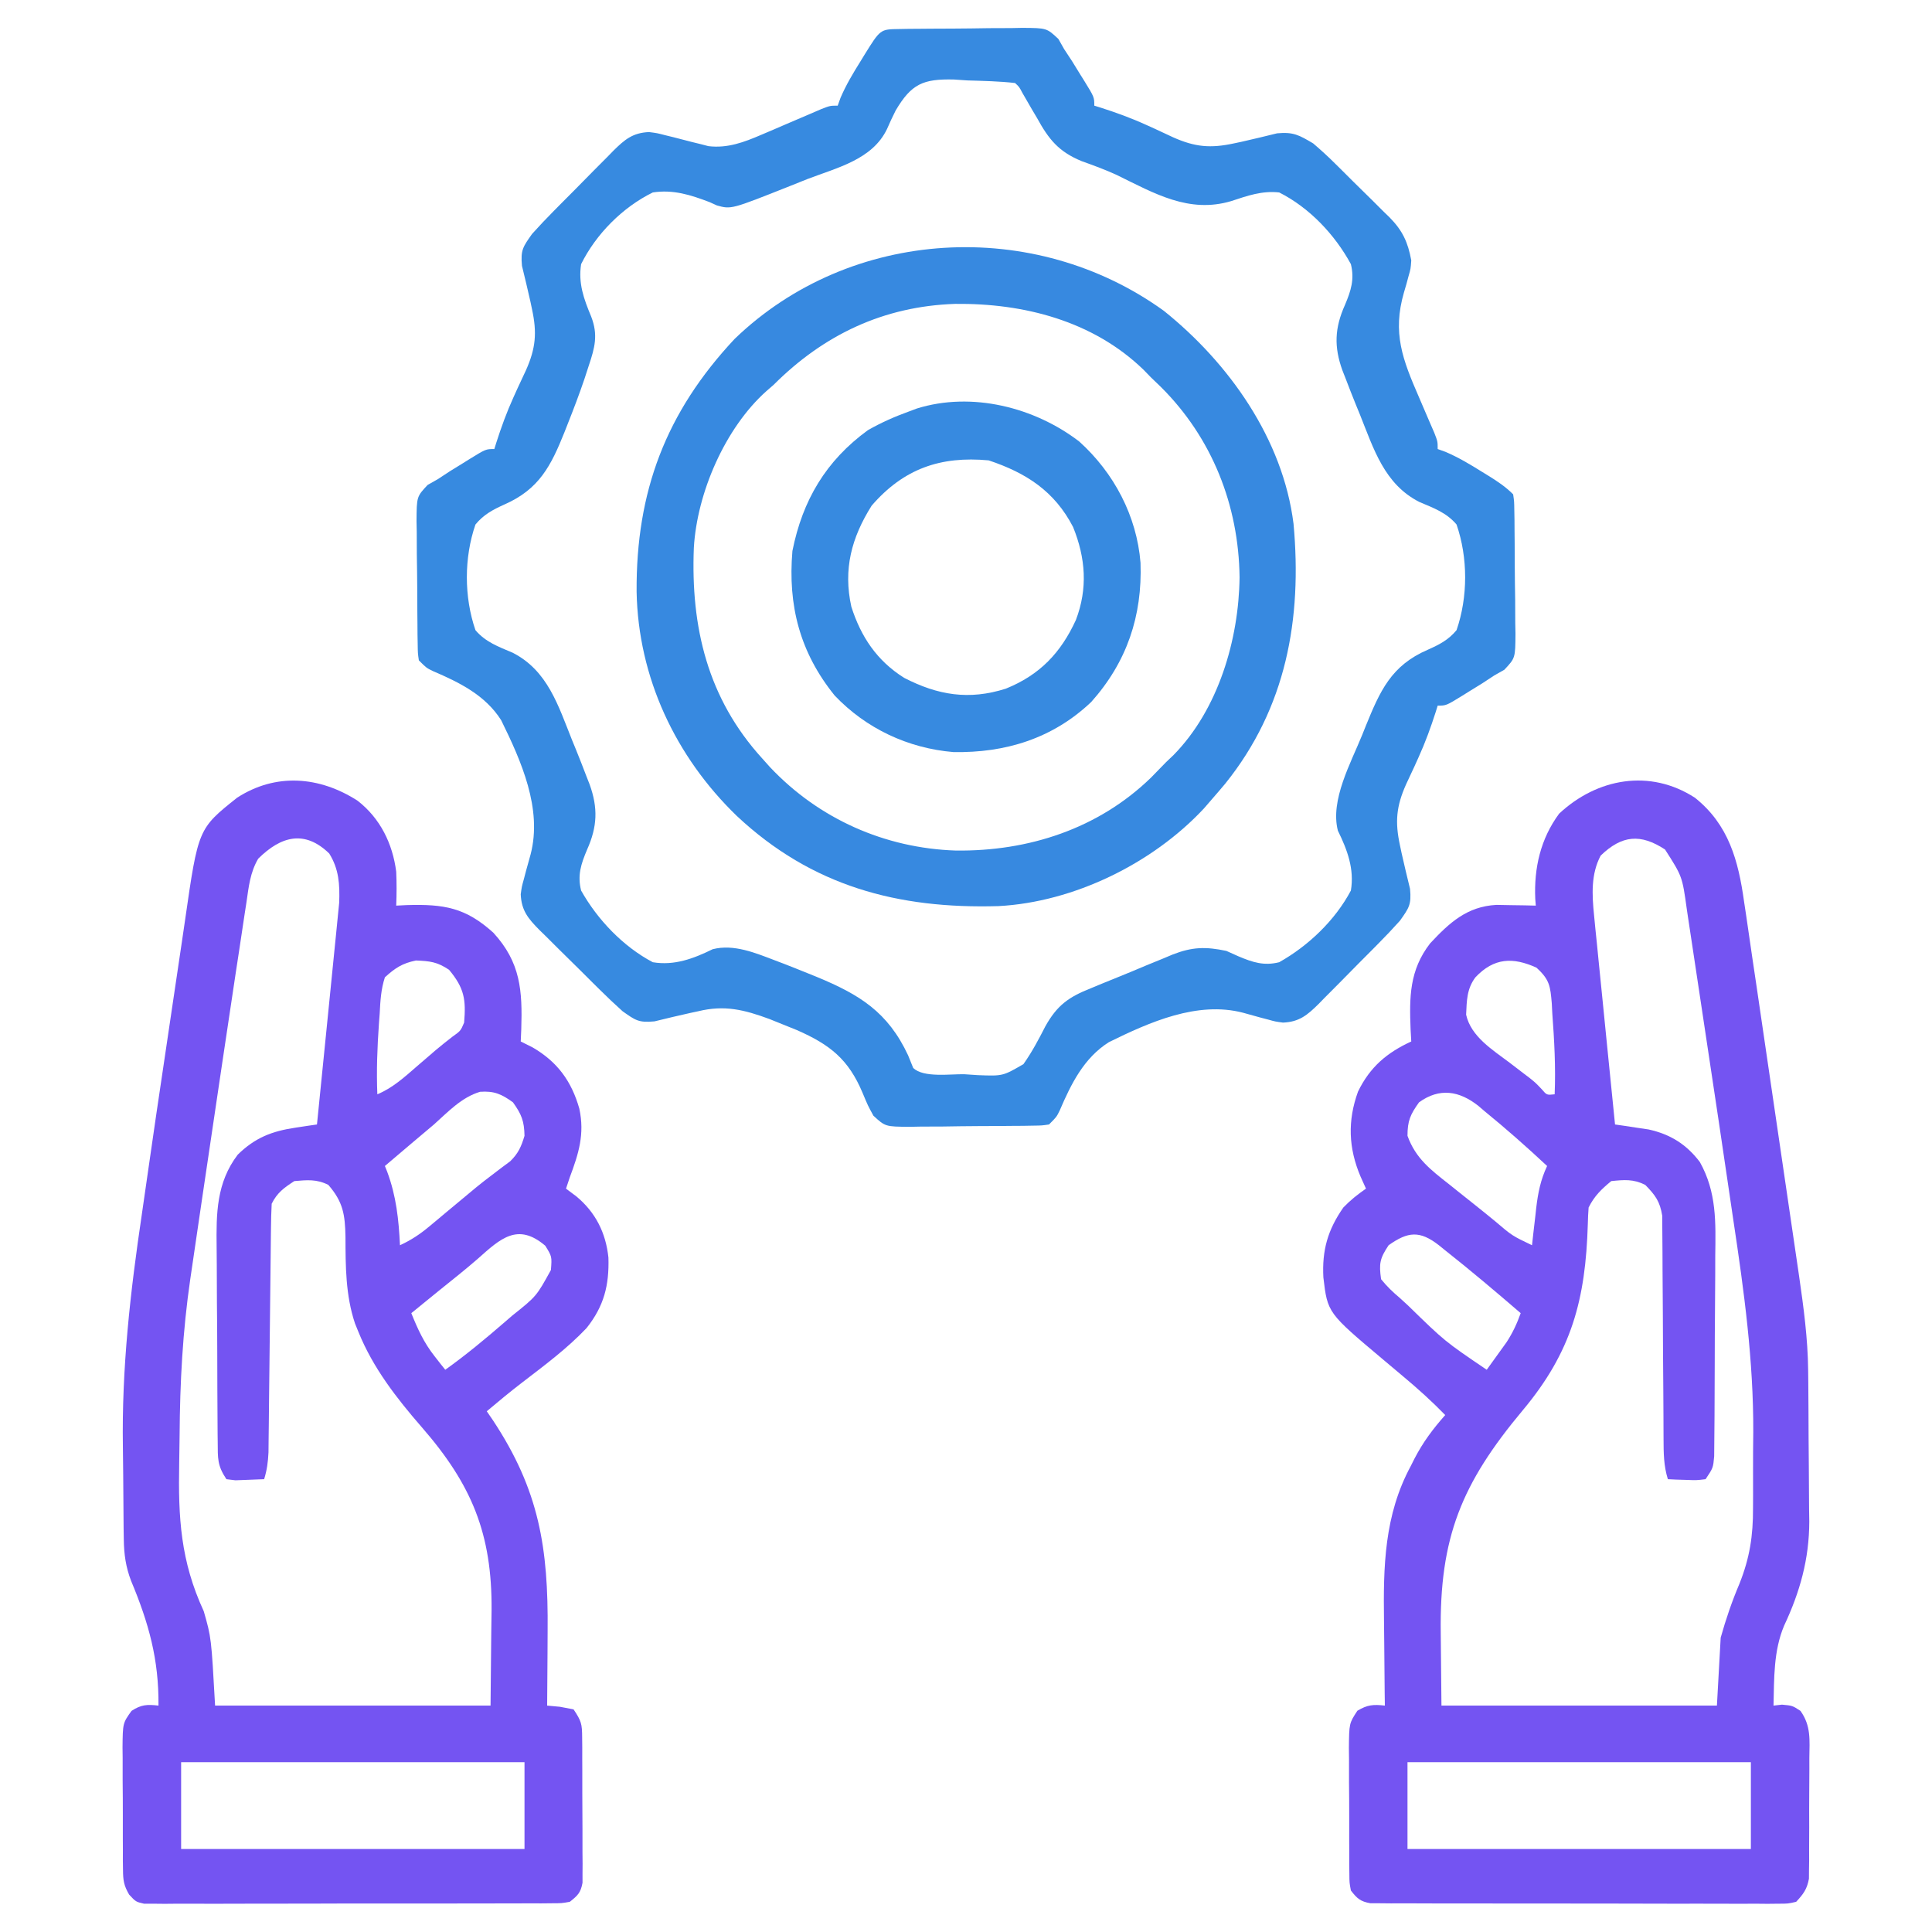 <?xml version="1.0" encoding="UTF-8"?>
<svg version="1.1" xmlns="http://www.w3.org/2000/svg" width="512" height="512">
<path d="M0 0 C8.944 7.128 11.515 16.666 13.032 27.586 C13.207 28.742 13.382 29.898 13.562 31.088 C14.13 34.88 14.675 38.674 15.219 42.469 C15.611 45.121 16.005 47.773 16.401 50.425 C17.225 55.971 18.038 61.519 18.841 67.068 C19.97 74.867 21.121 82.661 22.276 90.456 C23.913 101.502 25.538 112.55 27.142 123.602 C27.298 124.672 27.455 125.742 27.617 126.845 C28.807 135.09 29.917 143.322 30.005 151.663 C30.024 153.281 30.024 153.281 30.044 154.931 C30.051 156.064 30.059 157.196 30.066 158.363 C30.074 159.561 30.083 160.759 30.091 161.994 C30.105 164.516 30.115 167.038 30.123 169.56 C30.135 172.119 30.155 174.678 30.185 177.237 C30.228 180.966 30.244 184.696 30.254 188.426 C30.271 189.552 30.289 190.679 30.307 191.839 C30.28 201.763 27.849 210.45 23.641 219.406 C20.806 226.109 21.006 233.42 20.828 240.594 C21.571 240.511 22.313 240.429 23.078 240.344 C25.828 240.594 25.828 240.594 27.969 241.992 C30.808 245.965 30.382 249.7 30.324 254.469 C30.326 255.43 30.327 256.392 30.329 257.382 C30.327 259.413 30.315 261.444 30.295 263.475 C30.266 266.583 30.274 269.689 30.287 272.797 C30.281 274.771 30.272 276.745 30.262 278.719 C30.265 279.648 30.268 280.577 30.271 281.535 C30.258 282.402 30.245 283.27 30.232 284.164 C30.227 284.925 30.221 285.685 30.216 286.469 C29.709 289.245 28.747 290.535 26.828 292.594 C24.671 293.094 24.671 293.094 22.122 293.095 C21.154 293.105 20.187 293.115 19.19 293.125 C18.13 293.115 17.07 293.105 15.979 293.095 C14.861 293.101 13.744 293.106 12.593 293.112 C8.89 293.124 5.187 293.108 1.484 293.09 C-1.082 293.09 -3.649 293.091 -6.216 293.094 C-11.6 293.096 -16.983 293.083 -22.367 293.06 C-28.592 293.034 -34.817 293.032 -41.042 293.044 C-47.029 293.054 -53.016 293.048 -59.003 293.034 C-61.552 293.03 -64.1 293.029 -66.649 293.033 C-70.207 293.036 -73.764 293.02 -77.322 292.998 C-78.382 293.002 -79.442 293.007 -80.534 293.011 C-81.501 293.002 -82.469 292.992 -83.465 292.981 C-84.307 292.979 -85.148 292.977 -86.015 292.974 C-88.665 292.507 -89.552 291.705 -91.172 289.594 C-91.56 287.552 -91.56 287.552 -91.576 285.186 C-91.589 284.298 -91.601 283.41 -91.614 282.495 C-91.61 281.061 -91.61 281.061 -91.605 279.598 C-91.611 278.613 -91.616 277.627 -91.621 276.613 C-91.628 274.529 -91.626 272.445 -91.618 270.361 C-91.609 267.172 -91.638 263.984 -91.67 260.795 C-91.672 258.771 -91.671 256.747 -91.668 254.723 C-91.685 253.291 -91.685 253.291 -91.702 251.831 C-91.633 245.301 -91.633 245.301 -89.453 241.961 C-86.79 240.365 -85.226 240.254 -82.172 240.594 C-82.188 239.425 -82.203 238.256 -82.219 237.052 C-82.274 232.65 -82.308 228.248 -82.337 223.846 C-82.352 221.953 -82.372 220.06 -82.398 218.167 C-82.593 203.709 -82.34 190.147 -75.297 177.094 C-74.971 176.444 -74.645 175.794 -74.309 175.125 C-72.061 170.788 -69.41 167.249 -66.172 163.594 C-69.77 159.896 -73.522 156.519 -77.484 153.219 C-78.636 152.25 -79.787 151.282 -80.938 150.312 C-81.491 149.847 -82.045 149.382 -82.615 148.902 C-97.353 136.513 -97.353 136.513 -98.465 127.117 C-98.841 119.905 -97.307 114.535 -93.172 108.594 C-91.264 106.61 -89.443 105.178 -87.172 103.594 C-87.646 102.542 -88.121 101.49 -88.609 100.406 C-91.819 92.852 -92.09 85.623 -89.281 77.871 C-86.115 71.372 -81.661 67.578 -75.172 64.594 C-75.23 63.555 -75.288 62.516 -75.348 61.445 C-75.688 52.832 -75.679 45.716 -70.172 38.594 C-65.032 33.091 -60.384 28.825 -52.621 28.398 C-50.759 28.433 -50.759 28.433 -48.859 28.469 C-46.978 28.496 -46.978 28.496 -45.059 28.523 C-44.106 28.547 -43.153 28.57 -42.172 28.594 C-42.218 27.999 -42.265 27.405 -42.312 26.793 C-42.668 18.628 -40.917 10.899 -35.984 4.219 C-25.896 -5.197 -11.907 -7.709 0 0 Z M-24.984 15.344 C-27.577 20.257 -27.275 25.689 -26.735 31.08 C-26.614 32.321 -26.494 33.561 -26.37 34.84 C-26.233 36.173 -26.095 37.506 -25.957 38.84 C-25.82 40.22 -25.684 41.6 -25.549 42.98 C-25.193 46.593 -24.827 50.204 -24.459 53.815 C-24.085 57.508 -23.719 61.202 -23.354 64.896 C-22.636 72.13 -21.907 79.362 -21.172 86.594 C-20.363 86.709 -19.554 86.824 -18.72 86.943 C-17.651 87.106 -16.582 87.269 -15.48 87.438 C-14.424 87.594 -13.368 87.751 -12.279 87.912 C-6.537 89.172 -2.265 91.836 1.299 96.531 C5.799 104.568 5.505 112.512 5.387 121.434 C5.382 123.049 5.38 124.664 5.38 126.279 C5.374 129.644 5.351 133.008 5.315 136.372 C5.27 140.685 5.255 144.998 5.251 149.311 C5.247 152.637 5.232 155.963 5.213 159.289 C5.204 160.88 5.197 162.472 5.192 164.063 C5.183 166.279 5.161 168.495 5.135 170.711 C5.119 172.601 5.119 172.601 5.102 174.529 C4.828 177.594 4.828 177.594 2.828 180.594 C0.445 180.887 0.445 180.887 -2.297 180.781 C-3.207 180.754 -4.117 180.727 -5.055 180.699 C-5.753 180.664 -6.452 180.63 -7.172 180.594 C-8.289 176.999 -8.303 173.636 -8.314 169.885 C-8.317 169.219 -8.321 168.554 -8.324 167.868 C-8.332 166.427 -8.337 164.986 -8.341 163.545 C-8.348 161.262 -8.363 158.98 -8.382 156.697 C-8.434 150.209 -8.482 143.72 -8.498 137.231 C-8.508 133.258 -8.537 129.286 -8.579 125.313 C-8.591 123.802 -8.597 122.29 -8.594 120.779 C-8.592 118.662 -8.614 116.548 -8.642 114.432 C-8.648 113.229 -8.654 112.027 -8.66 110.788 C-9.27 106.98 -10.499 105.322 -13.172 102.594 C-16.311 101.024 -18.71 101.242 -22.172 101.594 C-24.802 103.766 -26.645 105.54 -28.172 108.594 C-28.289 110.047 -28.351 111.504 -28.383 112.961 C-28.977 132.992 -32.652 146.832 -45.645 162.353 C-61.863 181.762 -67.709 196.043 -67.359 221.344 C-67.297 227.696 -67.236 234.049 -67.172 240.594 C-43.082 240.594 -18.992 240.594 5.828 240.594 C6.158 234.654 6.488 228.714 6.828 222.594 C8.237 217.589 9.79 213.049 11.803 208.288 C14.534 201.436 15.431 195.568 15.395 188.227 C15.401 187.153 15.407 186.08 15.413 184.975 C15.42 182.701 15.417 180.426 15.405 178.152 C15.391 174.817 15.424 171.484 15.463 168.148 C15.535 149.208 13.034 130.858 10.216 112.182 C9.681 108.615 9.16 105.046 8.637 101.477 C7.123 91.128 5.573 80.785 4.007 70.444 C3.272 65.594 2.544 60.742 1.818 55.891 C1.249 52.095 0.676 48.3 0.102 44.505 C-0.169 42.713 -0.438 40.922 -0.706 39.13 C-1.076 36.651 -1.453 34.173 -1.831 31.696 C-1.937 30.975 -2.044 30.254 -2.154 29.511 C-3.357 20.852 -3.357 20.852 -7.922 13.719 C-14.395 9.487 -19.33 9.884 -24.984 15.344 Z M-58.172 47.594 C-60.455 50.638 -60.469 53.751 -60.633 57.496 C-59.356 63.307 -53.596 66.827 -49.109 70.219 C-47.867 71.167 -46.626 72.118 -45.387 73.07 C-44.841 73.484 -44.296 73.897 -43.734 74.323 C-42.172 75.594 -42.172 75.594 -40.596 77.251 C-39.255 78.822 -39.255 78.822 -37.172 78.594 C-36.876 71.434 -37.262 64.295 -37.797 57.156 C-37.842 56.28 -37.887 55.404 -37.933 54.501 C-38.321 49.943 -38.499 48.203 -42.004 45.027 C-48.216 42.216 -53.241 42.373 -58.172 47.594 Z M-73.109 80.719 C-75.424 83.946 -76.172 85.631 -76.172 89.594 C-74 95.614 -69.981 98.645 -65.109 102.469 C-64.348 103.079 -63.587 103.69 -62.802 104.319 C-61.289 105.531 -59.773 106.739 -58.252 107.942 C-56.465 109.361 -54.695 110.795 -52.934 112.246 C-48.431 116.082 -48.431 116.082 -43.172 118.594 C-42.99 116.948 -42.99 116.948 -42.805 115.27 C-42.636 113.815 -42.466 112.361 -42.297 110.906 C-42.218 110.185 -42.14 109.464 -42.059 108.721 C-41.582 104.709 -40.909 101.294 -39.172 97.594 C-44.557 92.561 -50.08 87.683 -55.797 83.031 C-56.31 82.59 -56.823 82.149 -57.352 81.694 C-62.429 77.658 -67.688 76.797 -73.109 80.719 Z M-81.172 118.594 C-83.517 122.112 -83.752 123.452 -83.172 127.594 C-81.563 129.578 -80.105 130.961 -78.172 132.594 C-77.097 133.582 -77.097 133.582 -76 134.59 C-66.286 144.066 -66.286 144.066 -55.172 151.594 C-54.041 150.036 -52.917 148.472 -51.797 146.906 C-51.17 146.036 -50.544 145.166 -49.898 144.27 C-48.278 141.758 -47.173 139.401 -46.172 136.594 C-52.766 130.917 -59.405 125.298 -66.234 119.906 C-66.77 119.473 -67.305 119.039 -67.856 118.592 C-72.911 114.657 -76.054 114.957 -81.172 118.594 Z M-76.172 255.594 C-76.172 263.184 -76.172 270.774 -76.172 278.594 C-46.142 278.594 -16.112 278.594 14.828 278.594 C14.828 271.004 14.828 263.414 14.828 255.594 C-15.202 255.594 -45.232 255.594 -76.172 255.594 Z " fill="#7454F2" transform="translate(449.172,211.406)"/>
<path d="M0 0 C6.004 4.653 9.292 11.36 10.25 18.812 C10.386 21.822 10.375 24.803 10.25 27.812 C11.168 27.766 12.086 27.72 13.031 27.672 C22.965 27.38 28.643 28.34 36 35 C43.238 42.884 43.712 50.367 43.391 60.629 C43.344 61.679 43.298 62.73 43.25 63.812 C44.281 64.328 45.312 64.844 46.375 65.375 C52.957 69.185 56.713 74.338 58.781 81.625 C60.229 88.38 58.594 93.546 56.25 99.812 C55.755 101.297 55.755 101.297 55.25 102.812 C56.157 103.493 57.065 104.174 58 104.875 C63.082 109.104 65.796 114.504 66.488 121.074 C66.713 128.417 65.32 133.956 60.695 139.766 C55.559 145.188 49.527 149.661 43.617 154.199 C40.423 156.655 37.33 159.215 34.25 161.812 C34.786 162.596 35.322 163.38 35.875 164.188 C48.164 182.752 50.575 198.086 50.375 220 C50.365 221.925 50.356 223.85 50.348 225.775 C50.326 230.455 50.291 235.133 50.25 239.812 C51.921 239.967 51.921 239.967 53.625 240.125 C55.419 240.465 55.419 240.465 57.25 240.812 C59.336 243.942 59.504 244.673 59.525 248.236 C59.534 249.127 59.544 250.018 59.554 250.936 C59.553 251.896 59.552 252.855 59.551 253.844 C59.555 254.831 59.559 255.819 59.564 256.836 C59.57 258.924 59.57 261.012 59.566 263.1 C59.563 266.3 59.586 269.499 59.611 272.699 C59.614 274.727 59.614 276.754 59.613 278.781 C59.622 279.741 59.632 280.7 59.641 281.689 C59.635 282.58 59.629 283.471 59.622 284.389 C59.623 285.172 59.624 285.956 59.624 286.764 C59.141 289.41 58.349 290.157 56.25 291.812 C54.093 292.193 54.093 292.193 51.544 292.2 C50.092 292.215 50.092 292.215 48.612 292.23 C47.552 292.226 46.492 292.221 45.4 292.217 C44.283 292.223 43.166 292.23 42.015 292.237 C38.312 292.256 34.609 292.252 30.906 292.246 C28.339 292.251 25.773 292.256 23.206 292.262 C17.822 292.271 12.439 292.269 7.055 292.259 C0.83 292.247 -5.395 292.261 -11.62 292.288 C-17.607 292.313 -23.594 292.315 -29.581 292.309 C-32.13 292.309 -34.678 292.315 -37.227 292.327 C-40.785 292.342 -44.342 292.331 -47.9 292.314 C-48.96 292.324 -50.02 292.334 -51.112 292.344 C-52.079 292.334 -53.047 292.324 -54.044 292.314 C-55.306 292.313 -55.306 292.313 -56.593 292.313 C-58.75 291.812 -58.75 291.812 -60.52 289.914 C-61.921 287.52 -62.134 286.139 -62.154 283.383 C-62.173 282.081 -62.173 282.081 -62.192 280.753 C-62.19 279.824 -62.187 278.895 -62.184 277.938 C-62.189 276.976 -62.194 276.015 -62.199 275.024 C-62.206 272.993 -62.205 270.962 -62.196 268.932 C-62.188 265.824 -62.216 262.717 -62.248 259.609 C-62.25 257.635 -62.249 255.661 -62.246 253.688 C-62.257 252.758 -62.269 251.829 -62.28 250.872 C-62.211 244.457 -62.211 244.457 -59.891 241.211 C-57.309 239.525 -55.777 239.476 -52.75 239.812 C-52.632 227.612 -55.325 217.953 -60.01 206.757 C-61.414 203.07 -61.885 199.763 -61.943 195.821 C-61.959 194.823 -61.975 193.824 -61.992 192.796 C-62.037 188.088 -62.077 183.38 -62.1 178.672 C-62.116 176.243 -62.143 173.814 -62.182 171.385 C-62.517 150.365 -60.227 130.25 -57.146 109.503 C-56.595 105.76 -56.061 102.016 -55.527 98.271 C-54.096 88.251 -52.627 78.237 -51.123 68.228 C-50.349 63.082 -49.583 57.936 -48.834 52.786 C-48.091 47.683 -47.332 42.582 -46.56 37.482 C-46.274 35.571 -45.993 33.659 -45.719 31.746 C-42.216 7.423 -42.216 7.423 -31.922 -0.781 C-21.676 -7.415 -10.083 -6.474 0 0 Z M-26.328 15.381 C-28.472 19.048 -28.836 22.802 -29.441 26.969 C-29.588 27.911 -29.734 28.853 -29.885 29.824 C-30.372 32.985 -30.842 36.149 -31.312 39.312 C-31.652 41.544 -31.993 43.775 -32.334 46.005 C-33.385 52.906 -34.413 59.809 -35.438 66.714 C-35.871 69.629 -36.306 72.543 -36.741 75.458 C-38.231 85.45 -39.713 95.443 -41.188 105.438 C-41.298 106.189 -41.409 106.94 -41.524 107.715 C-42.168 112.082 -42.81 116.45 -43.448 120.818 C-43.737 122.788 -44.027 124.758 -44.316 126.728 C-46.349 140.675 -47.06 154.158 -47.155 168.257 C-47.177 170.656 -47.211 173.056 -47.258 175.456 C-47.54 190.094 -46.906 201.461 -40.75 214.812 C-38.75 221.812 -38.75 221.812 -37.75 239.812 C-13.66 239.812 10.43 239.812 35.25 239.812 C35.312 233.46 35.374 227.107 35.438 220.562 C35.465 218.583 35.492 216.604 35.52 214.565 C35.685 194.325 30.272 181.244 17.031 166.043 C10.335 158.334 4.109 150.339 0.25 140.812 C-0.057 140.056 -0.364 139.299 -0.68 138.52 C-3.172 131.054 -3.173 123.406 -3.196 115.604 C-3.302 109.71 -3.825 106.31 -7.75 101.812 C-10.85 100.262 -13.329 100.523 -16.75 100.812 C-19.503 102.608 -21.276 103.865 -22.75 106.812 C-22.866 108.976 -22.917 111.143 -22.939 113.31 C-22.952 114.31 -22.952 114.31 -22.965 115.331 C-22.982 116.781 -22.997 118.23 -23.01 119.68 C-23.031 121.975 -23.058 124.27 -23.087 126.565 C-23.147 131.439 -23.199 136.313 -23.25 141.188 C-23.309 146.829 -23.372 152.469 -23.442 158.11 C-23.468 160.37 -23.489 162.63 -23.51 164.89 C-23.526 166.279 -23.543 167.668 -23.561 169.056 C-23.579 170.872 -23.579 170.872 -23.599 172.725 C-23.724 175.278 -23.999 177.386 -24.75 179.812 C-26.374 179.893 -28 179.952 -29.625 180 C-30.53 180.035 -31.435 180.07 -32.367 180.105 C-33.547 179.96 -33.547 179.96 -34.75 179.812 C-37.198 176.141 -37.019 174.311 -37.056 169.929 C-37.069 168.885 -37.069 168.885 -37.082 167.819 C-37.106 165.514 -37.114 163.208 -37.121 160.902 C-37.13 159.294 -37.139 157.685 -37.148 156.077 C-37.165 152.7 -37.173 149.323 -37.176 145.947 C-37.181 141.641 -37.218 137.337 -37.264 133.032 C-37.294 129.706 -37.301 126.38 -37.302 123.054 C-37.306 121.468 -37.319 119.883 -37.34 118.297 C-37.449 109.367 -37.405 101.26 -31.75 93.812 C-27.172 89.328 -22.729 87.588 -16.441 86.656 C-15.372 86.493 -14.303 86.33 -13.201 86.162 C-11.988 85.989 -11.988 85.989 -10.75 85.812 C-9.941 77.851 -9.14 69.888 -8.351 61.924 C-7.985 58.225 -7.615 54.527 -7.238 50.83 C-6.874 47.258 -6.518 43.685 -6.168 40.112 C-6.034 38.753 -5.896 37.394 -5.755 36.035 C-5.558 34.123 -5.373 32.211 -5.187 30.299 C-5.078 29.213 -4.97 28.127 -4.858 27.008 C-4.695 22.165 -4.914 18.156 -7.5 14 C-13.973 7.707 -20.26 9.35 -26.328 15.381 Z M7.25 46.812 C6.214 49.965 6.044 53.075 5.875 56.375 C5.808 57.268 5.741 58.161 5.672 59.081 C5.236 65.318 4.992 71.562 5.25 77.812 C9.316 76.122 12.402 73.291 15.688 70.438 C16.811 69.471 17.934 68.505 19.059 67.539 C19.596 67.075 20.133 66.612 20.687 66.134 C22.128 64.916 23.611 63.748 25.098 62.586 C27.33 60.991 27.33 60.991 28.25 58.812 C28.759 52.708 28.317 49.693 24.25 44.812 C21.08 42.699 19.216 42.516 15.48 42.352 C11.869 43.098 9.983 44.321 7.25 46.812 Z M20.25 85.812 C18.478 87.32 16.697 88.815 14.915 90.309 C12.349 92.464 9.8 94.638 7.25 96.812 C7.455 97.323 7.66 97.833 7.871 98.359 C10.26 104.805 10.914 110.972 11.25 117.812 C14.184 116.459 16.532 114.907 19.008 112.836 C19.712 112.251 20.415 111.667 21.14 111.064 C21.878 110.445 22.615 109.826 23.375 109.188 C32.206 101.811 32.206 101.811 35.52 99.285 C36.4 98.614 37.28 97.942 38.188 97.25 C38.939 96.692 39.691 96.134 40.465 95.559 C42.615 93.455 43.39 91.678 44.25 88.812 C44.168 84.9 43.479 83.132 41.188 79.938 C38.181 77.762 36.214 76.883 32.469 77.148 C27.554 78.619 23.998 82.461 20.25 85.812 Z M31.876 121.396 C28.542 124.3 25.067 127.037 21.625 129.812 C20.216 130.958 18.807 132.103 17.398 133.25 C16.792 133.744 16.185 134.237 15.56 134.746 C15.128 135.098 14.695 135.45 14.25 135.812 C15.96 140.049 17.588 143.641 20.438 147.25 C20.967 147.929 21.497 148.609 22.043 149.309 C22.441 149.805 22.84 150.301 23.25 150.812 C28.753 146.882 33.893 142.613 39 138.188 C39.65 137.625 40.3 137.063 40.969 136.484 C47.415 131.345 47.415 131.345 51.25 124.375 C51.525 120.798 51.525 120.798 49.75 117.938 C42.452 111.734 37.888 116.037 31.876 121.396 Z M-46.75 254.812 C-46.75 262.402 -46.75 269.993 -46.75 277.812 C-16.72 277.812 13.31 277.812 44.25 277.812 C44.25 270.223 44.25 262.632 44.25 254.812 C14.22 254.812 -15.81 254.812 -46.75 254.812 Z " fill="#7454F2" transform="translate(94.75,212.188)"/>
<path d="M0 0 C1.302 -0.024 1.302 -0.024 2.63 -0.048 C4.039 -0.056 4.039 -0.056 5.477 -0.065 C6.441 -0.074 7.406 -0.083 8.399 -0.092 C10.442 -0.107 12.485 -0.115 14.527 -0.119 C17.653 -0.131 20.777 -0.18 23.903 -0.231 C25.886 -0.24 27.869 -0.247 29.852 -0.252 C30.788 -0.272 31.723 -0.291 32.687 -0.311 C39.186 -0.266 39.186 -0.266 42.285 2.637 C42.784 3.518 43.283 4.399 43.797 5.306 C44.504 6.383 45.21 7.459 45.938 8.568 C46.645 9.708 47.348 10.85 48.047 11.994 C48.411 12.575 48.774 13.155 49.149 13.754 C51.797 18.06 51.797 18.06 51.797 20.306 C52.337 20.474 52.876 20.641 53.432 20.813 C57.567 22.138 61.562 23.586 65.516 25.385 C66.304 25.74 67.091 26.096 67.903 26.463 C69.505 27.195 71.102 27.939 72.692 28.697 C78.497 31.281 82.607 31.646 88.797 30.306 C89.462 30.166 90.127 30.025 90.812 29.88 C93.968 29.174 97.106 28.404 100.247 27.635 C104.59 27.233 106.072 28.109 109.797 30.306 C111.819 32.031 113.692 33.733 115.563 35.603 C116.082 36.115 116.602 36.627 117.137 37.154 C118.227 38.233 119.312 39.316 120.394 40.402 C122.043 42.052 123.712 43.679 125.383 45.306 C126.444 46.362 127.504 47.42 128.563 48.478 C129.059 48.958 129.555 49.437 130.065 49.931 C133.508 53.443 134.907 56.491 135.797 61.306 C135.641 63.551 135.641 63.551 135.083 65.463 C134.891 66.175 134.7 66.888 134.502 67.623 C134.184 68.704 134.184 68.704 133.86 69.806 C130.755 80.552 133.477 87.544 137.86 97.619 C138.791 99.78 139.72 101.943 140.645 104.107 C141.058 105.058 141.47 106.008 141.895 106.987 C142.797 109.306 142.797 109.306 142.797 111.306 C143.828 111.678 143.828 111.678 144.879 112.056 C148.28 113.513 151.357 115.351 154.485 117.306 C155.066 117.662 155.646 118.018 156.245 118.385 C158.663 119.883 160.779 121.288 162.797 123.306 C163.072 125.19 163.072 125.19 163.104 127.509 C163.12 128.377 163.136 129.245 163.152 130.139 C163.16 131.548 163.16 131.548 163.168 132.986 C163.177 133.95 163.187 134.915 163.196 135.908 C163.21 137.951 163.219 139.994 163.223 142.036 C163.235 145.162 163.284 148.286 163.334 151.412 C163.344 153.395 163.351 155.378 163.356 157.361 C163.375 158.297 163.395 159.232 163.415 160.196 C163.37 166.695 163.37 166.695 160.466 169.794 C159.145 170.543 159.145 170.543 157.797 171.306 C156.721 172.013 155.645 172.719 154.536 173.447 C153.396 174.154 152.254 174.857 151.11 175.556 C150.529 175.92 149.948 176.283 149.35 176.658 C145.044 179.306 145.044 179.306 142.797 179.306 C142.63 179.846 142.463 180.385 142.291 180.941 C140.966 185.076 139.518 189.071 137.719 193.025 C137.363 193.813 137.008 194.6 136.641 195.412 C135.909 197.014 135.164 198.611 134.407 200.201 C131.822 206.008 131.46 210.115 132.797 216.306 C132.938 216.977 133.079 217.647 133.224 218.338 C133.929 221.52 134.7 224.686 135.469 227.853 C135.869 232.056 135.194 232.911 132.797 236.306 C130.899 238.413 128.991 240.44 126.993 242.447 C126.432 243.015 125.871 243.582 125.293 244.167 C124.11 245.36 122.925 246.55 121.737 247.737 C119.925 249.554 118.128 251.387 116.333 253.22 C115.179 254.38 114.024 255.539 112.868 256.697 C112.334 257.245 111.801 257.793 111.251 258.357 C108.236 261.336 106.105 263.127 101.797 263.306 C99.78 263.037 99.78 263.037 97.836 262.494 C97.117 262.306 96.398 262.117 95.657 261.924 C94.174 261.514 92.693 261.103 91.211 260.689 C79.126 257.538 66.483 263.166 55.65 268.497 C49.026 272.698 45.652 279.548 42.637 286.586 C41.797 288.306 41.797 288.306 39.797 290.306 C37.913 290.581 37.913 290.581 35.595 290.613 C34.293 290.637 34.293 290.637 32.965 290.661 C31.556 290.669 31.556 290.669 30.118 290.677 C29.153 290.687 28.189 290.696 27.196 290.705 C25.153 290.719 23.11 290.728 21.067 290.732 C17.941 290.744 14.817 290.793 11.692 290.844 C9.709 290.853 7.726 290.86 5.743 290.865 C4.807 290.885 3.872 290.904 2.908 290.924 C-3.578 290.879 -3.578 290.879 -6.736 287.983 C-8.203 285.306 -8.203 285.306 -9.613 281.924 C-13.34 273.042 -18.214 269.159 -27.044 265.28 C-28.251 264.793 -29.459 264.307 -30.703 263.806 C-31.878 263.332 -33.054 262.857 -34.265 262.368 C-41 259.882 -46.184 258.593 -53.203 260.306 C-53.868 260.448 -54.533 260.59 -55.218 260.736 C-58.408 261.432 -61.577 262.208 -64.75 262.978 C-68.952 263.378 -69.808 262.703 -73.203 260.306 C-75.31 258.408 -77.337 256.5 -79.343 254.502 C-79.911 253.941 -80.479 253.38 -81.063 252.802 C-82.256 251.619 -83.446 250.434 -84.633 249.246 C-86.45 247.434 -88.283 245.637 -90.117 243.842 C-91.277 242.688 -92.435 241.533 -93.593 240.377 C-94.141 239.843 -94.689 239.31 -95.253 238.76 C-98.232 235.745 -100.023 233.614 -100.203 229.306 C-99.933 227.289 -99.933 227.289 -99.39 225.345 C-99.202 224.626 -99.014 223.907 -98.82 223.166 C-98.41 221.683 -97.999 220.202 -97.585 218.72 C-94.435 206.635 -100.062 193.993 -105.394 183.159 C-109.594 176.535 -116.445 173.161 -123.482 170.146 C-125.203 169.306 -125.203 169.306 -127.203 167.306 C-127.477 165.422 -127.477 165.422 -127.509 163.104 C-127.525 162.236 -127.541 161.368 -127.557 160.474 C-127.563 159.534 -127.568 158.595 -127.574 157.627 C-127.583 156.662 -127.592 155.698 -127.601 154.705 C-127.616 152.662 -127.624 150.619 -127.628 148.576 C-127.64 145.45 -127.689 142.326 -127.74 139.201 C-127.749 137.218 -127.756 135.235 -127.761 133.252 C-127.781 132.316 -127.8 131.381 -127.82 130.417 C-127.775 123.917 -127.775 123.917 -124.872 120.819 C-123.991 120.32 -123.11 119.821 -122.203 119.306 C-121.126 118.6 -120.05 117.894 -118.941 117.166 C-117.801 116.459 -116.659 115.756 -115.515 115.056 C-114.934 114.693 -114.354 114.329 -113.755 113.955 C-109.449 111.306 -109.449 111.306 -107.203 111.306 C-106.952 110.497 -106.952 110.497 -106.696 109.672 C-105.371 105.536 -103.923 101.542 -102.125 97.588 C-101.769 96.8 -101.413 96.012 -101.046 95.201 C-100.314 93.599 -99.57 92.002 -98.812 90.412 C-96.227 84.605 -95.865 80.498 -97.203 74.306 C-97.343 73.636 -97.484 72.966 -97.629 72.275 C-98.334 69.093 -99.105 65.927 -99.875 62.76 C-100.274 58.557 -99.599 57.701 -97.203 54.306 C-95.304 52.199 -93.396 50.172 -91.398 48.166 C-90.837 47.598 -90.276 47.03 -89.698 46.446 C-88.515 45.253 -87.33 44.063 -86.143 42.876 C-84.33 41.059 -82.534 39.226 -80.738 37.392 C-79.584 36.233 -78.429 35.074 -77.273 33.916 C-76.739 33.368 -76.206 32.82 -75.656 32.256 C-72.639 29.275 -70.512 27.485 -66.203 27.306 C-64.078 27.576 -64.078 27.576 -61.988 28.119 C-60.834 28.401 -60.834 28.401 -59.658 28.689 C-58.066 29.1 -56.475 29.511 -54.884 29.924 C-54.114 30.112 -53.344 30.3 -52.55 30.494 C-51.859 30.673 -51.169 30.852 -50.457 31.037 C-45.388 31.643 -41.031 29.998 -36.437 28.021 C-35.383 27.573 -34.328 27.125 -33.242 26.664 C-31.614 25.961 -31.614 25.961 -29.953 25.244 C-27.782 24.312 -25.61 23.384 -23.437 22.459 C-22.48 22.046 -21.523 21.634 -20.538 21.208 C-18.203 20.306 -18.203 20.306 -16.203 20.306 C-15.831 19.276 -15.831 19.276 -15.453 18.224 C-13.996 14.824 -12.158 11.747 -10.203 8.619 C-9.847 8.038 -9.491 7.457 -9.125 6.859 C-4.917 0.068 -4.917 0.068 0 0 Z M-0.849 21.602 C-1.653 23.209 -2.427 24.834 -3.131 26.488 C-7.011 34.598 -16.335 36.733 -24.203 39.744 C-25.776 40.371 -27.349 41.001 -28.921 41.633 C-44.427 47.797 -44.427 47.797 -48.213 46.751 C-48.862 46.457 -49.511 46.164 -50.179 45.861 C-55.205 43.949 -59.79 42.481 -65.203 43.306 C-73.216 47.248 -80.235 54.309 -84.203 62.306 C-84.987 67.393 -83.489 71.513 -81.55 76.158 C-79.64 81.075 -80.564 84.41 -82.203 89.306 C-82.573 90.441 -82.943 91.576 -83.324 92.745 C-84.685 96.772 -86.197 100.731 -87.765 104.681 C-88.041 105.384 -88.316 106.088 -88.6 106.812 C-92.186 115.759 -95.313 121.957 -104.515 125.994 C-107.611 127.395 -110.02 128.663 -112.203 131.306 C-115.243 140.099 -115.24 150.513 -112.203 159.306 C-109.537 162.462 -106.078 163.695 -102.348 165.28 C-93.054 170.013 -90.259 179.31 -86.578 188.494 C-86.245 189.304 -85.912 190.114 -85.569 190.948 C-84.612 193.301 -83.692 195.664 -82.789 198.037 C-82.509 198.748 -82.23 199.459 -81.942 200.192 C-79.713 206.396 -79.878 211.348 -82.625 217.482 C-84.237 221.29 -85.215 224.272 -84.203 228.306 C-79.854 236.044 -73.075 243.146 -65.203 247.306 C-59.515 248.258 -54.414 246.356 -49.348 243.862 C-43.727 242.407 -37.926 244.88 -32.687 246.869 C-31.993 247.132 -31.299 247.396 -30.584 247.667 C-28.365 248.527 -26.158 249.411 -23.953 250.306 C-23.206 250.608 -22.46 250.91 -21.691 251.221 C-10.39 255.898 -2.896 260.514 2.454 271.982 C3.119 273.628 3.119 273.628 3.797 275.306 C6.504 278.013 13.8 276.883 17.422 276.994 C18.599 277.073 19.776 277.152 20.989 277.234 C27.552 277.48 27.552 277.48 33.019 274.313 C35.268 271.131 37.039 267.792 38.808 264.325 C41.916 258.737 44.998 256.524 50.879 254.209 C51.652 253.885 52.425 253.561 53.222 253.227 C54.848 252.552 56.48 251.89 58.116 251.239 C60.606 250.245 63.073 249.206 65.542 248.16 C67.132 247.507 68.724 246.856 70.317 246.209 C71.047 245.901 71.778 245.592 72.53 245.275 C77.76 243.235 81.29 243.15 86.797 244.306 C87.845 244.776 88.893 245.245 89.973 245.728 C93.781 247.34 96.763 248.319 100.797 247.306 C108.535 242.958 115.637 236.178 119.797 228.306 C120.749 222.619 118.847 217.518 116.353 212.452 C114.261 204.37 119.786 194.498 122.797 187.056 C123.099 186.301 123.401 185.546 123.711 184.767 C127.527 175.403 130.455 168.691 140.172 164.494 C143.24 163.132 145.632 161.911 147.797 159.306 C150.834 150.512 150.835 140.101 147.797 131.306 C145.132 128.151 141.673 126.917 137.943 125.333 C128.649 120.6 125.853 111.303 122.172 102.119 C121.839 101.309 121.507 100.499 121.164 99.665 C120.207 97.312 119.287 94.949 118.383 92.576 C117.964 91.509 117.964 91.509 117.537 90.421 C115.308 84.216 115.473 79.264 118.219 73.131 C119.83 69.326 120.785 66.341 119.797 62.306 C115.546 54.478 108.79 47.322 100.797 43.306 C96.233 42.801 92.376 44.182 88.081 45.599 C76.903 48.931 67.766 43.585 57.769 38.687 C54.709 37.265 51.61 36.152 48.438 35.006 C42.343 32.498 39.724 29.229 36.61 23.556 C36.148 22.777 35.686 21.997 35.209 21.193 C34.368 19.771 33.539 18.342 32.73 16.901 C31.896 15.321 31.896 15.321 30.797 14.306 C26.601 13.828 22.391 13.748 18.172 13.619 C16.407 13.5 16.407 13.5 14.606 13.379 C6.434 13.181 3.32 14.53 -0.849 21.602 Z " fill="#378AE0" transform="translate(238.203,7.694)"/>
<path d="M0 0 C17.224 13.812 31.546 33.94 34.363 56.447 C36.671 81.678 32.421 105.21 16.268 125.297 C15.052 126.756 13.808 128.191 12.562 129.625 C11.594 130.745 11.594 130.745 10.605 131.887 C-3.01 146.477 -23.875 156.691 -43.816 157.751 C-70.49 158.541 -93.291 152.481 -113.16 133.875 C-129.431 118.158 -139.311 97.141 -139.73 74.428 C-139.897 47.936 -132.006 26.918 -113.75 7.438 C-82.998 -22.22 -34.306 -24.786 0 0 Z M-103.438 19.625 C-104.059 20.164 -104.68 20.703 -105.32 21.258 C-116.289 31.046 -123.727 48.266 -124.563 62.808 C-125.4 83.819 -120.914 102.729 -106.438 118.625 C-105.761 119.382 -105.084 120.138 -104.387 120.918 C-91.437 134.65 -73.954 142.402 -55.155 143.03 C-35.9 143.271 -17.36 137.263 -3.391 123.682 C-2.06 122.342 -0.748 120.984 0.562 119.625 C1.226 118.992 1.89 118.359 2.574 117.707 C14.428 105.64 19.863 87.119 20.062 70.625 C19.832 51.523 12.779 33.664 -0.797 20.168 C-1.668 19.329 -2.54 18.49 -3.438 17.625 C-4.082 16.961 -4.727 16.297 -5.391 15.613 C-18.807 2.634 -37.161 -2.041 -55.307 -1.844 C-74.254 -1.214 -90.132 6.319 -103.438 19.625 Z " fill="#3789E0" transform="translate(308.438,82.375)"/>
<path d="M0 0 C9.228 8.304 15.266 19.77 16.25 32.145 C16.747 46.24 12.632 58.445 3.191 69.027 C-7.024 78.733 -19.58 82.559 -33.344 82.309 C-45.365 81.294 -56.48 76.082 -64.812 67.312 C-74.05 55.876 -77.232 43.43 -76 29 C-73.315 15.561 -67.117 5.094 -56 -3 C-52.438 -5.031 -48.853 -6.608 -45 -8 C-44.02 -8.367 -44.02 -8.367 -43.02 -8.742 C-28.471 -13.271 -11.866 -9.098 0 0 Z M-55 17 C-60.343 25.492 -62.577 33.847 -60.387 43.781 C-57.837 51.779 -53.583 58.123 -46.398 62.633 C-37.467 67.243 -29.193 68.61 -19.438 65.5 C-10.456 61.867 -4.877 56.024 -0.875 47.297 C2.301 38.96 1.709 30.899 -1.617 22.676 C-6.532 13.165 -14.067 8.311 -24 5 C-36.754 3.816 -46.526 7.206 -55 17 Z " fill="#378AE0" transform="translate(286,117)"/>
</svg>
